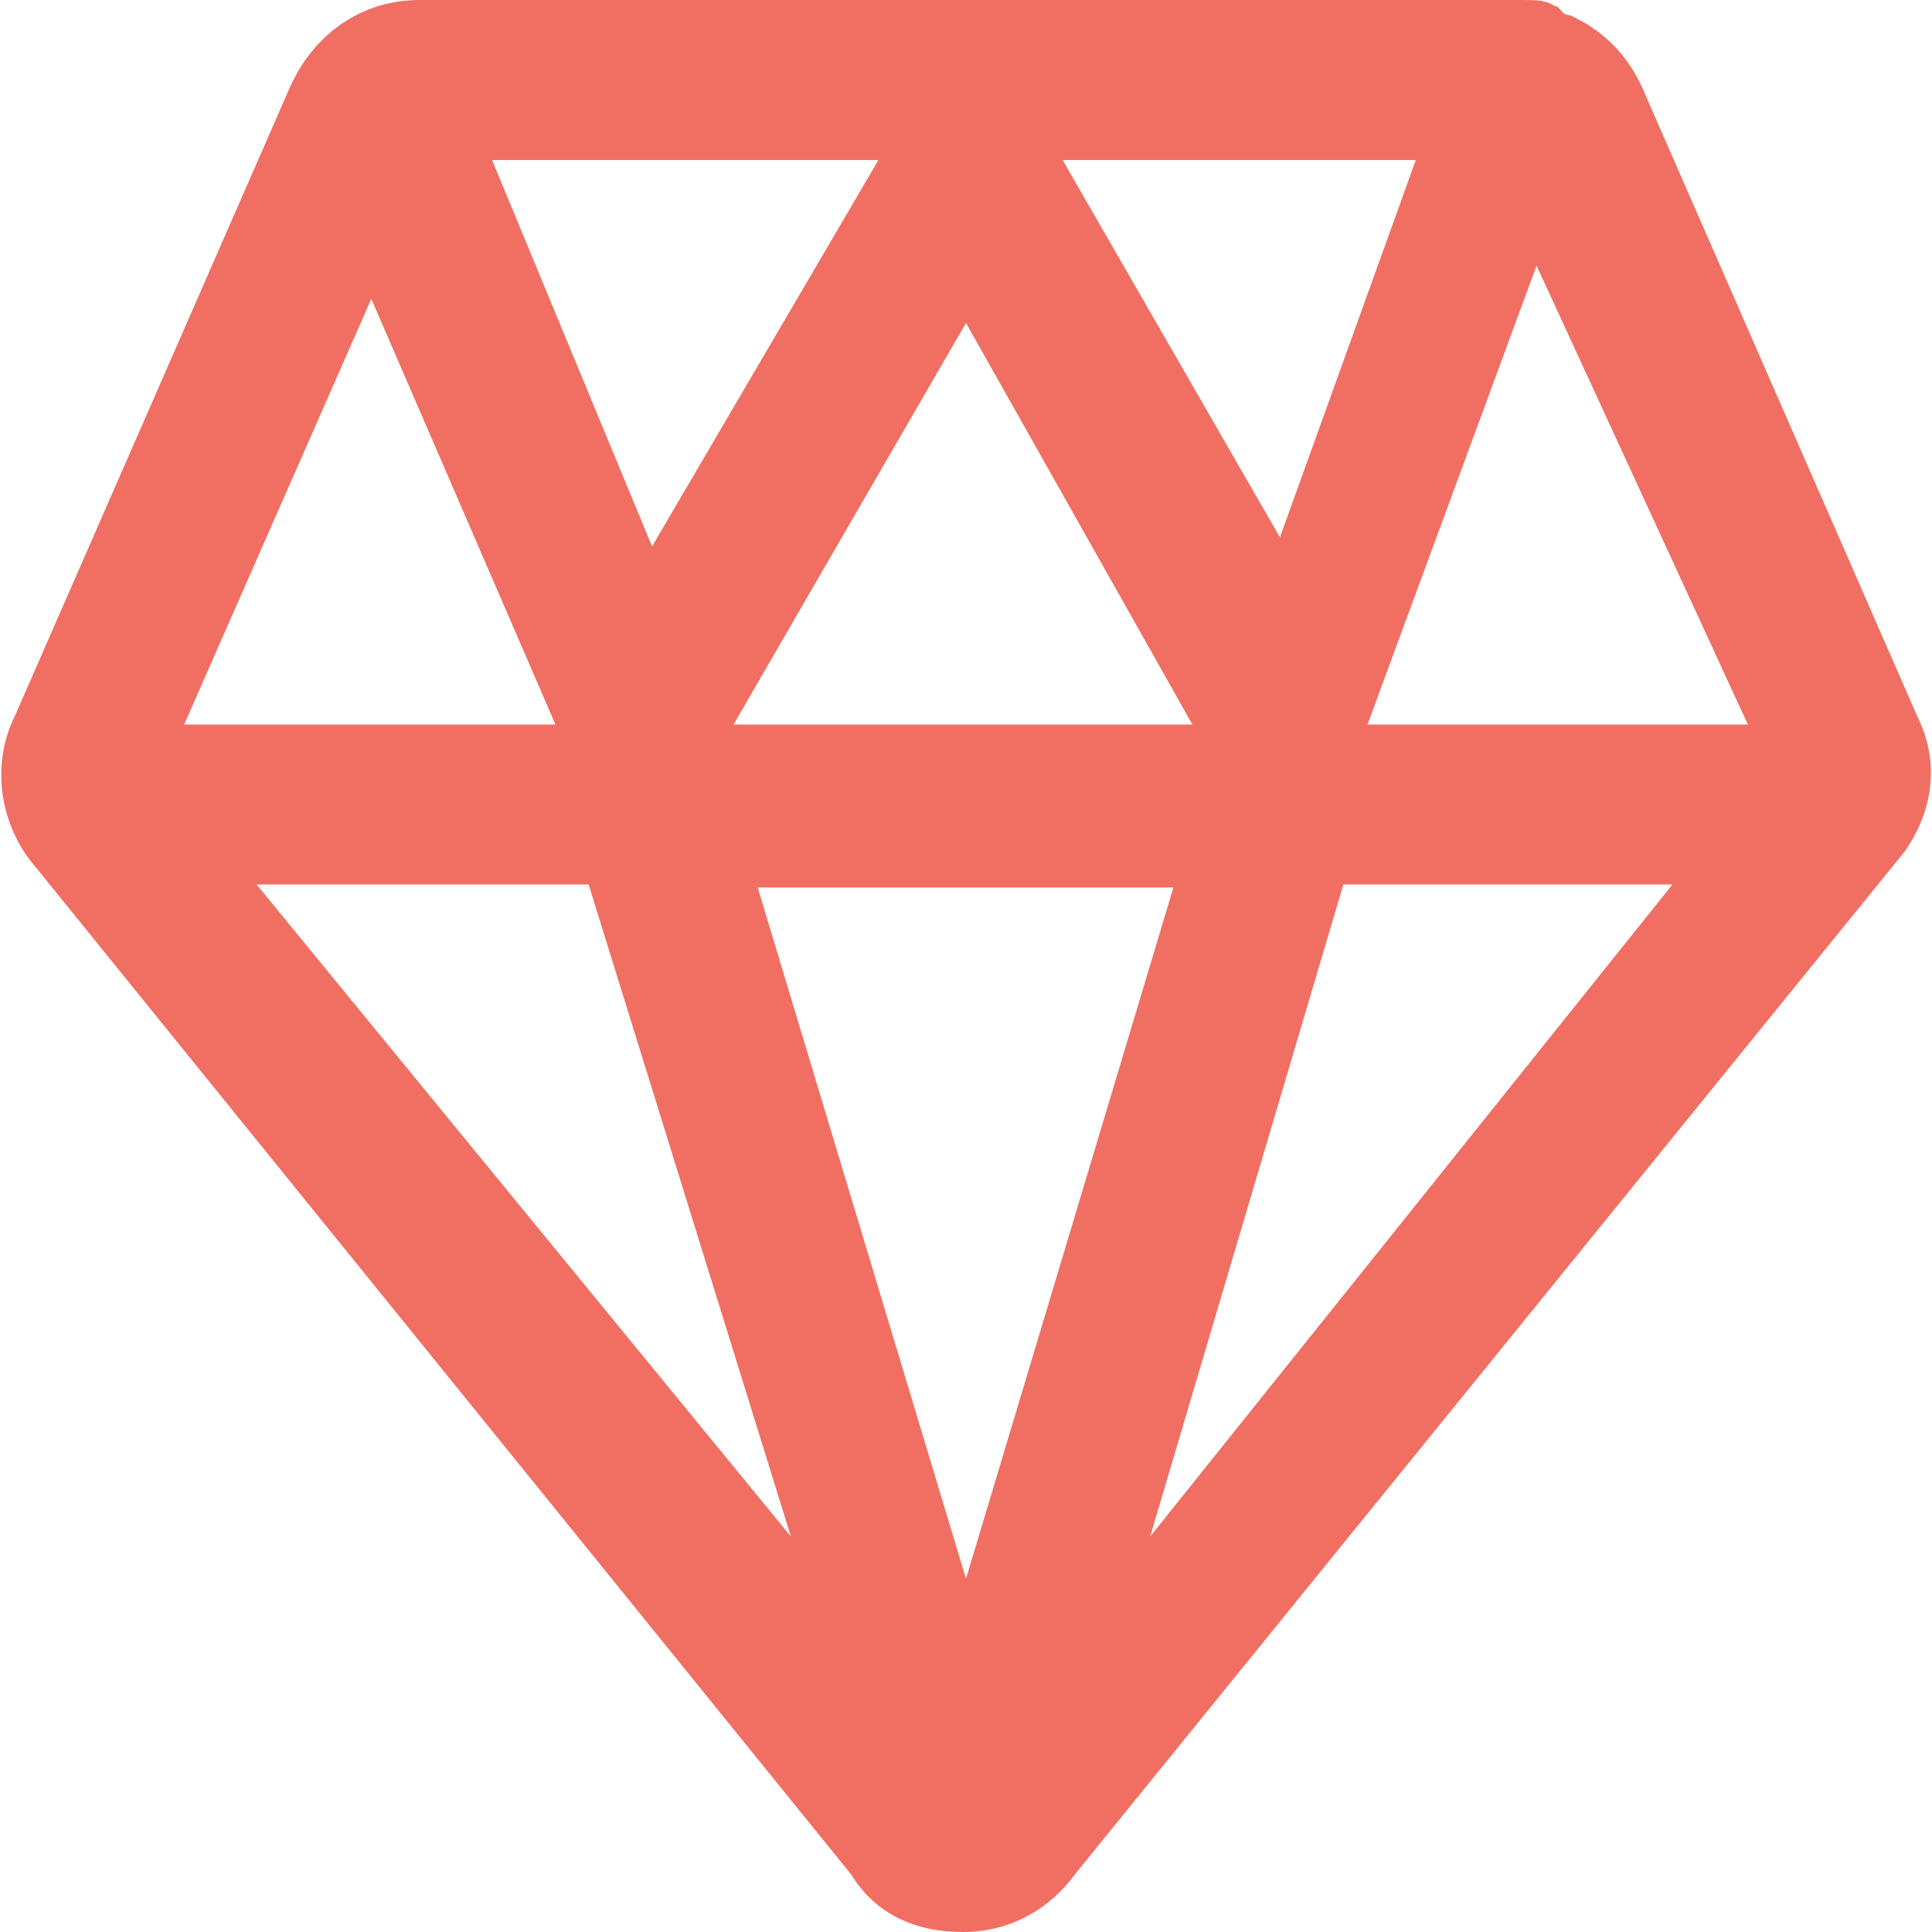 <svg width="60" height="60" viewBox="0 0 60 60" fill="none" xmlns="http://www.w3.org/2000/svg">
<path d="M59.531 22.219L51 2.719C50.531 1.688 49.781 0.938 48.75 0.469C48.469 0.469 48.469 0.188 48.281 0.188C48 0 47.719 0 47.25 0H46.969H13.031C11.25 0 9.75 1.031 9 2.719L0.469 22.219C-0.281 23.719 -7.94604e-06 25.5 0.937 26.719L26.438 58.219C27.188 59.438 28.406 60 29.906 60C31.406 60 32.625 59.25 33.375 58.219L59.156 26.438C60 25.219 60.281 23.719 59.531 22.219ZM54.281 22.5H42.469L47.719 8.25L54.281 22.5ZM30 10.031L37.031 22.5H22.781L30 10.031ZM20.25 16.969L15.281 4.969H27.281L20.25 16.969ZM33 4.969H43.969L39.75 16.688L33 4.969ZM36.469 27.469L30 49.031L23.531 27.562H36.469V27.469ZM18.281 27.469L24.562 47.719L7.969 27.469H18.281ZM41.719 27.469H51.938L35.719 47.719L41.719 27.469ZM11.531 9.281L17.25 22.5H5.719L11.531 9.281Z" fill="#F06F62"/>
</svg>
